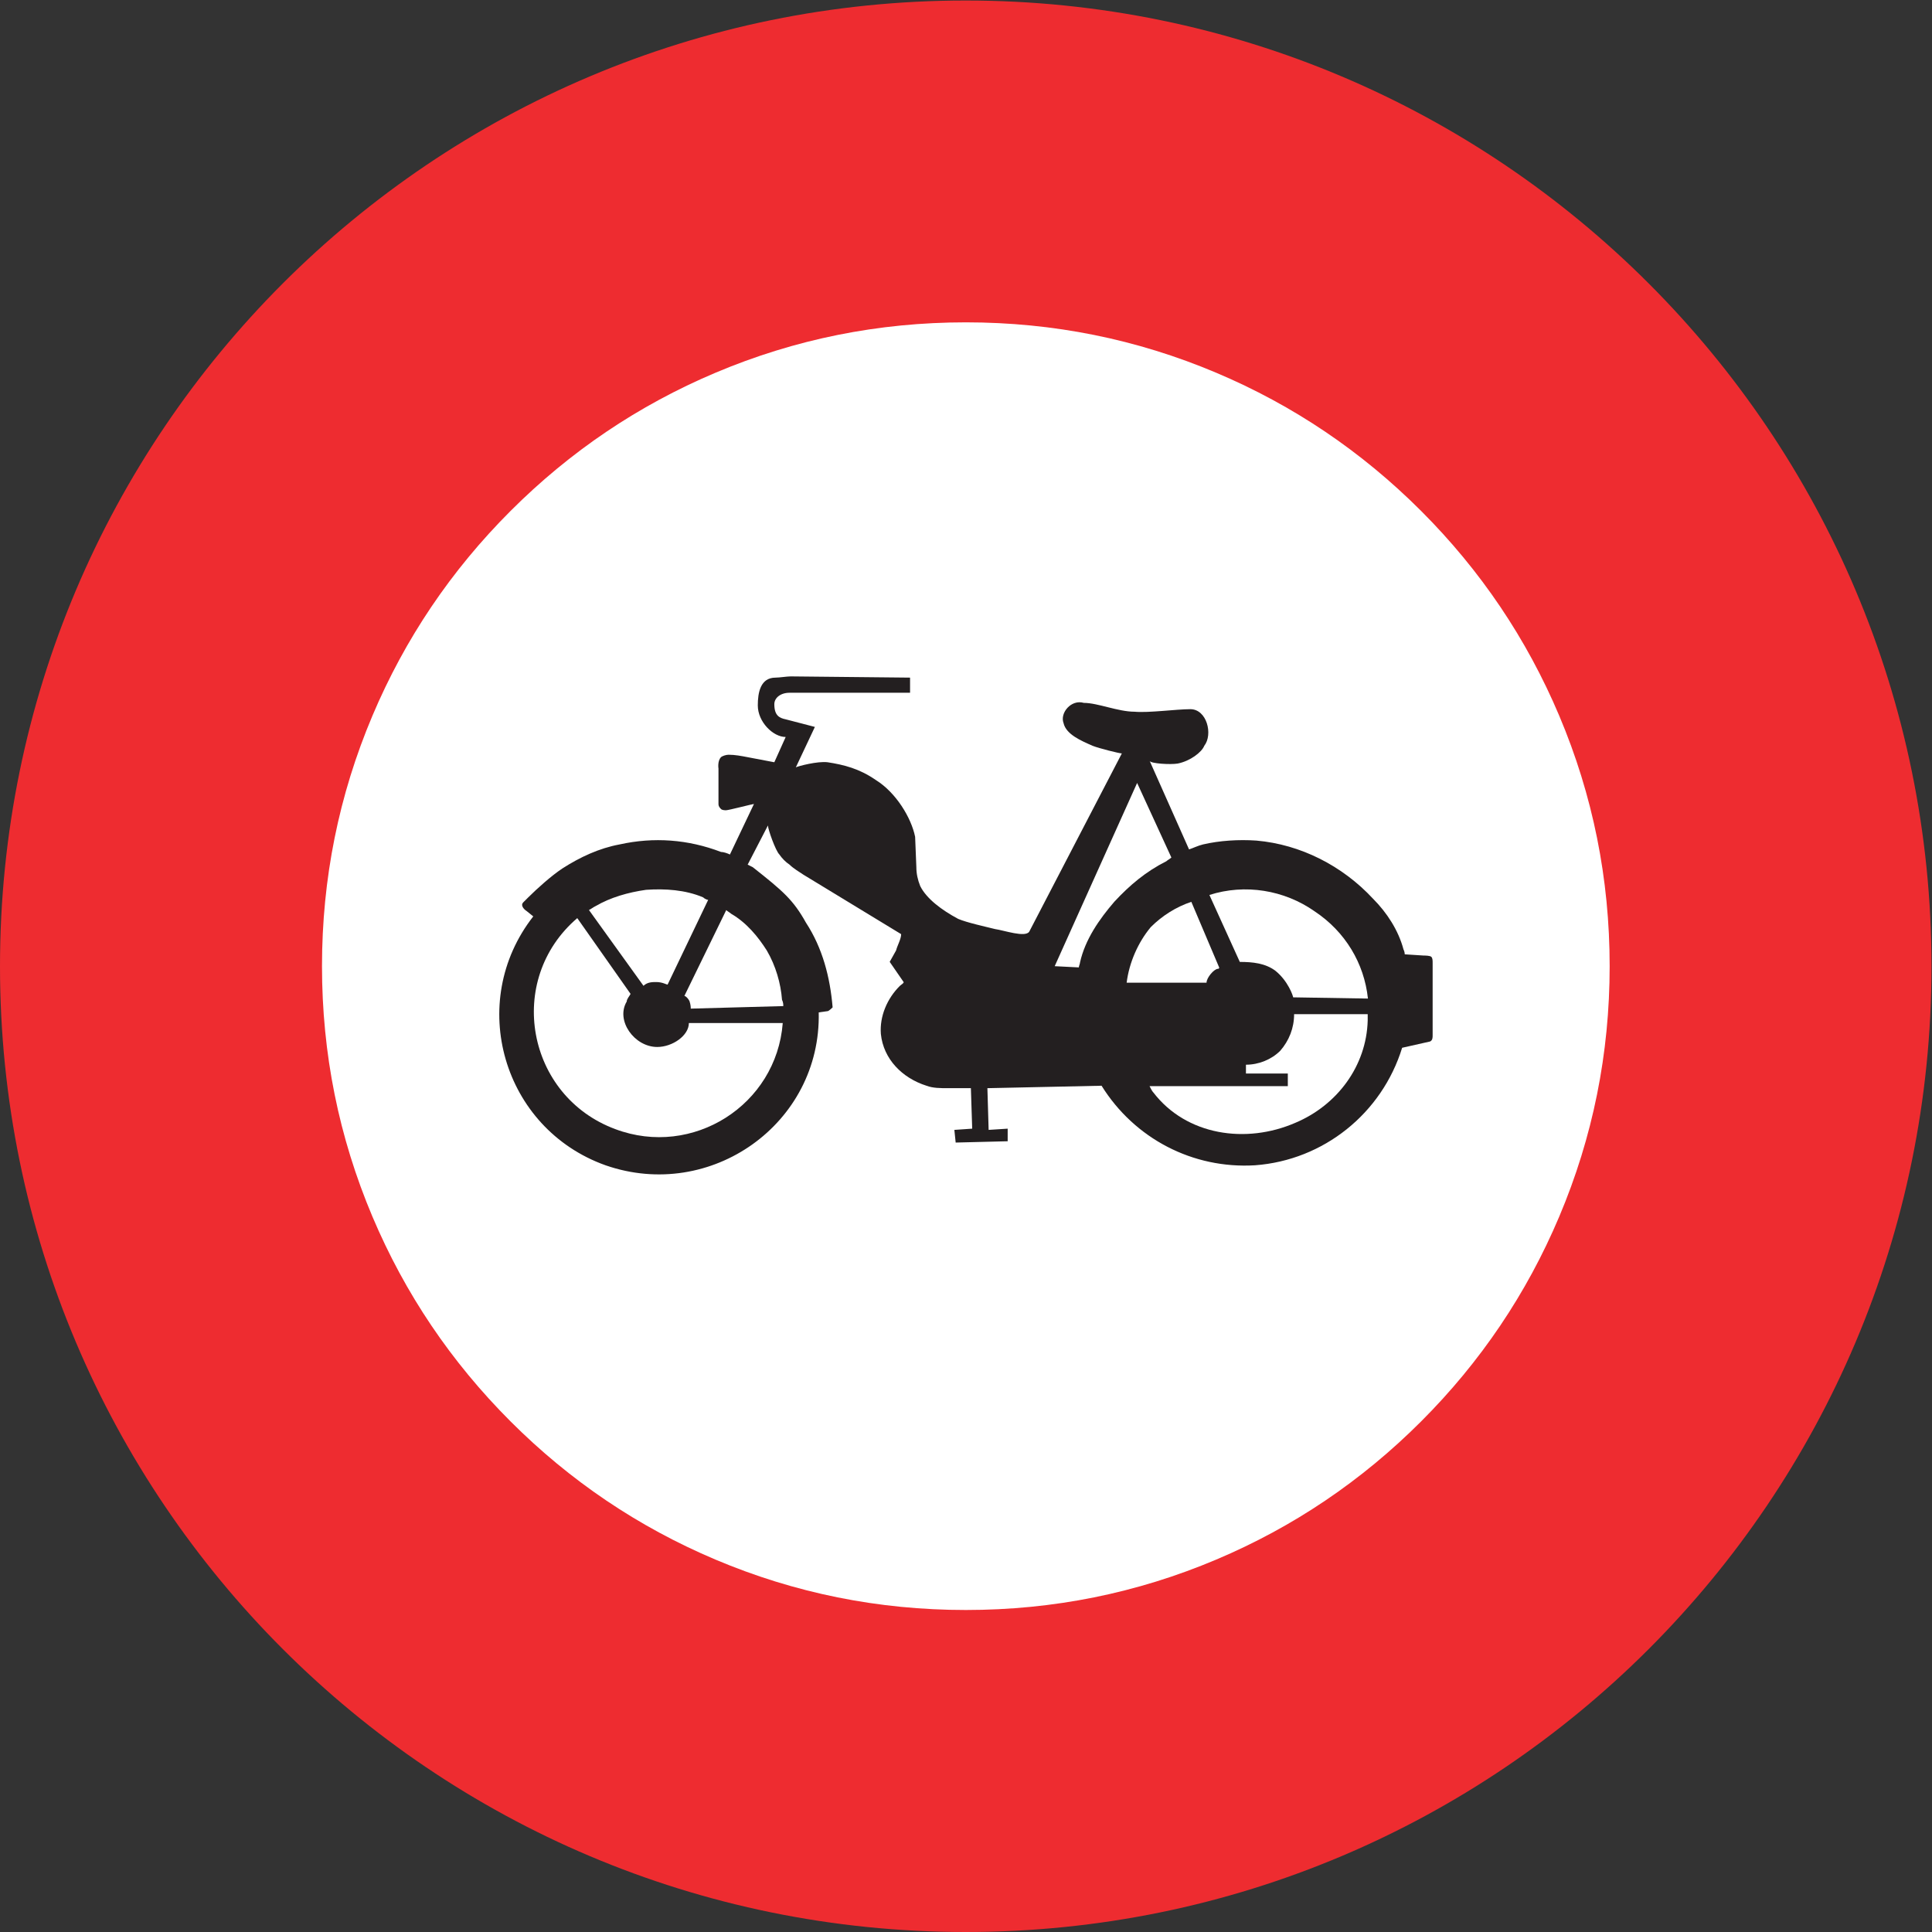 <?xml version="1.0" encoding="UTF-8" standalone="no"?>
<svg
   xmlns:dc="http://purl.org/dc/elements/1.1/"
   xmlns:cc="http://creativecommons.org/ns#"
   xmlns:rdf="http://www.w3.org/1999/02/22-rdf-syntax-ns#"
   xmlns:svg="http://www.w3.org/2000/svg"
   xmlns="http://www.w3.org/2000/svg"
   viewBox="0 0 113.387 113.387"
   height="113.387"
   width="113.387"
   xml:space="preserve"
   id="svg2"
   version="1.1"><rect x="0" y="0" width="113.387" height="113.387" fill="#333333" stroke="none"/><defs
     id="defs6" /><g
     transform="matrix(1.333,0,0,-1.333,0,113.387)"
     id="g10"><g
       transform="scale(0.1)"
       id="g12"><path
         id="path14"
         style="fill:#ee2c30;fill-opacity:1;fill-rule:nonzero;stroke:none"
         d="m 425.195,850.391 c 234.832,0 425.2,-190.368 425.2,-425.196 C 850.395,190.367 660.027,0 425.195,0 190.367,0 0,190.367 0,425.195 0,660.023 190.367,850.391 425.195,850.391 v 0" /><path
         id="path16"
         style="fill:#ffffff;fill-opacity:1;fill-rule:nonzero;stroke:none"
         d="m 425.234,708.695 c 38.512,0 75.274,-7.406 110.293,-22.215 33.899,-14.335 63.946,-34.609 90.149,-60.812 26.199,-26.195 46.469,-56.242 60.804,-90.141 14.813,-35.019 22.215,-71.789 22.215,-110.297 0,-38.507 -7.402,-75.273 -22.215,-110.292 -14.335,-33.899 -34.605,-63.946 -60.804,-90.149 -26.203,-26.199 -56.25,-46.469 -90.149,-60.805 -35.019,-14.808 -71.781,-22.214 -110.293,-22.214 -38.511,0 -75.273,7.406 -110.293,22.214 -33.894,14.336 -63.945,34.606 -90.144,60.805 -26.203,26.203 -46.473,56.25 -60.813,90.149 -14.808,35.019 -22.218,71.785 -22.218,110.292 0,38.508 7.41,75.278 22.218,110.297 14.34,33.899 34.61,63.946 60.813,90.141 26.199,26.203 56.25,46.477 90.144,60.812 35.02,14.809 71.782,22.215 110.293,22.215 v 0" /><path
         id="path18"
         style="fill:#231f20;fill-opacity:1;fill-rule:nonzero;stroke:none"
         d="m 484.984,372.594 -50.254,-1.078 0.543,-18.364 8.383,0.539 v -5.543 l -22.894,-0.574 -0.578,5.578 7.851,0.539 -0.574,17.825 h -10.043 v 0 c -3.352,0 -6.699,0 -9.508,1.078 -10.621,3.347 -18.969,11.699 -20.09,22.828 -0.574,7.769 2.778,15.586 8.356,21.125 0.578,0.543 1.691,1.121 1.691,1.66 v 0 l -6.152,8.926 2.805,5.008 v 0 c 0.539,2.195 2.234,5.004 2.234,7.195 v 0 l -43.024,26.172 v 0 c -1.656,1.117 -4.464,2.773 -6.117,4.43 -1.695,1.117 -3.351,2.808 -4.465,4.46 -1.695,1.661 -5.043,11.129 -5.043,12.786 v 0 l -8.925,-17.246 v 0 l 2.23,-1.114 c 13.395,-10.554 17.856,-14.437 23.438,-24.445 7.269,-11.125 10.621,-23.941 11.734,-37.297 0,0 -1.656,-1.656 -2.23,-1.656 v 0 l -3.887,-0.539 v 0 c 1.113,-48.957 -47.488,-83.449 -93.856,-67.324 -45.214,16.128 -61.414,71.75 -31.824,109.585 v 0 l -2.769,2.231 v 0 c -1.696,1.086 -2.805,2.773 -1.696,3.891 v 0 l 2.235,2.234 v 0 c 3.925,3.887 10.043,9.43 15.086,12.777 7.808,5.004 16.199,8.891 25.129,10.547 15.082,3.352 30.164,2.231 44.671,-3.308 1.118,0 2.813,-0.579 3.926,-1.122 v 0 l 10.586,22.25 v 0 c -0.543,0 -11.16,-2.769 -12.273,-2.769 -0.543,0 -1.664,0 -2.239,0.539 -0.539,0.578 -1.113,1.113 -1.113,2.23 v 16.668 -1.113 c 0,0 -0.543,3.348 1.113,5.039 0.575,0.539 2.239,1.078 3.352,1.078 2.805,0 5.578,-0.539 8.387,-1.078 v 0 l 11.734,-2.23 5.004,11.121 v 0 c -5.574,0 -12.277,6.66 -12.277,13.894 0,5.582 1.121,12.243 7.812,12.243 1.695,0 5.039,0.539 6.695,0.539 v 0 l 52.528,-0.539 v -6.661 h -53.063 v 0 c -3.925,0 -6.699,-2.23 -6.699,-5.039 0,-5.004 2.234,-6.082 5.004,-6.66 v 0 l 12.852,-3.347 -8.383,-17.786 v 0 c 1.113,0.539 9.5,2.774 13.965,2.235 7.269,-1.121 13.968,-2.809 21.238,-7.817 8.93,-5.539 15.625,-16.664 17.316,-25.015 v 0 l 0.539,-13.356 v 0 c 0,-2.773 0.578,-5.547 1.696,-8.316 2.769,-5.582 9.468,-10.586 16.738,-14.473 3.926,-1.656 11.734,-3.347 16.203,-4.469 3.887,-0.535 13.387,-3.886 15.082,-1.113 v 0 l 40.754,78.442 v 0 c -1.121,0 -10.047,2.234 -12.855,3.351 -5.004,2.195 -11.7,5.004 -12.817,10.012 -1.687,4.422 3.352,10.547 8.934,8.89 6.117,0 15.082,-3.89 22.316,-3.89 6.152,-0.578 18.434,1.117 24.586,1.117 7.273,0 10.043,-11.125 6.121,-16.129 -1.117,-2.808 -6.121,-6.695 -11.695,-7.812 -3.352,-0.543 -11.742,0 -12.317,1.117 v 0 l 17.317,-38.914 v 0 c 1.691,0.535 3.922,1.656 6.156,2.191 7.27,1.695 15.625,2.231 23.473,1.695 19.508,-1.695 37.941,-11.125 51.371,-25.597 6.121,-6.121 11.16,-13.895 13.39,-22.25 0.579,-1.113 0.579,-2.231 0.579,-2.231 v 0 l 8.347,-0.539 v 0 c 0.578,0 2.809,0 3.352,-0.574 0.578,-0.543 0.578,-1.656 0.578,-2.773 v -31.715 c 0,-1.082 0,-2.199 -1.121,-2.774 v 0 l -12.309,-2.773 v 0 c -8.929,-28.906 -34.594,-49.496 -64.765,-51.734 -27.36,-1.657 -53.063,11.707 -67.575,35.031 v 0" /><path
         id="path20"
         style="fill:#ffffff;fill-opacity:1;fill-rule:nonzero;stroke:none"
         d="m 344.625,400.207 h -41.328 v 0 c 0,-5.543 -7.238,-10.551 -13.934,-10.551 -10.082,0 -18.429,11.668 -13.425,20.016 0,1.121 1.113,2.23 1.691,3.351 v 0 l -23.473,33.368 v 0 c -31.828,-27.25 -22.32,-78.442 16.778,-92.914 34.05,-12.778 70.918,10.586 73.691,46.73 v 0" /><path
         id="path22"
         style="fill:#ffffff;fill-opacity:1;fill-rule:nonzero;stroke:none"
         d="m 301.313,412.125 18.433,37.797 v 0 c 0.543,-0.543 1.656,-1.117 2.231,-1.656 6.699,-3.887 11.738,-10.008 15.625,-16.125 3.925,-6.703 6.16,-14.473 6.699,-21.711 0.57,-1.117 0.57,-2.231 0.57,-2.774 v 0 l -40.75,-1.113 v 0 c 0,0.539 0,1.656 -0.57,3.344 -0.543,1.121 -1.66,2.238 -2.238,2.238 v 0" /><path
         id="path24"
         style="fill:#ffffff;fill-opacity:1;fill-rule:nonzero;stroke:none"
         d="m 283.316,416.586 -24.015,33.371 v 0 c 1.121,0.543 1.695,1.117 2.808,1.66 6.7,3.922 14.512,6.117 22.325,7.231 8.382,0.578 17.312,0 25.125,-3.309 0.578,-0.578 1.691,-1.113 2.234,-1.113 v 0 l -17.859,-37.301 v 0 c -0.575,0 -2.231,1.117 -5.039,1.117 -1.653,0 -3.883,0 -5.579,-1.656 v 0" /><path
         id="path26"
         style="fill:#ffffff;fill-opacity:1;fill-rule:nonzero;stroke:none"
         d="m 464.359,425.227 36.289,80.675 15.082,-32.832 v 0 c -0.539,-0.543 -1.652,-1.117 -2.23,-1.652 -8.93,-4.469 -16.199,-10.586 -22.895,-17.824 -6.699,-7.778 -12.851,-16.668 -15.089,-26.676 0,-0.574 -0.536,-1.691 -0.536,-2.23 v 0 l -10.621,0.539 v 0" /><path
         id="path28"
         style="fill:#ffffff;fill-opacity:1;fill-rule:nonzero;stroke:none"
         d="m 524.516,453.559 12.277,-28.946 v 0 c 0,0 0,-0.543 -0.543,-0.543 -1.691,0 -5.039,-3.882 -5.039,-6.117 h -35.172 v 0 c 1.113,8.895 5.039,17.785 10.621,24.481 5.004,5.004 11.156,8.894 17.856,11.125 v 0" /><path
         id="path30"
         style="fill:#ffffff;fill-opacity:1;fill-rule:nonzero;stroke:none"
         d="m 602.273,410.973 -32.937,0.535 v 0 c 0,0.578 -2.231,7.238 -7.813,11.699 -4.464,3.352 -10.078,3.895 -15.66,3.895 v 0 l -13.39,29.48 v 0 c 15.625,5.004 32.937,2.231 46.367,-7.234 13.39,-8.895 21.781,-22.789 23.433,-38.375 v 0" /><path
         id="path32"
         style="fill:#ffffff;fill-opacity:1;fill-rule:nonzero;stroke:none"
         d="m 548.563,381.848 v -3.887 h 18.433 v -5.547 h -60.879 v 0 c 0.578,-1.113 1.117,-2.234 1.696,-2.809 14.507,-18.898 40.75,-22.789 62.531,-13.32 18.429,7.778 31.281,25.02 31.824,45.039 0,1.114 0,2.231 0,2.77 h -32.402 v 0 c 0,-6.121 -2.231,-11.66 -6.118,-16.129 -3.925,-3.887 -9.503,-6.117 -15.085,-6.117 v 0" /></g></g></svg>